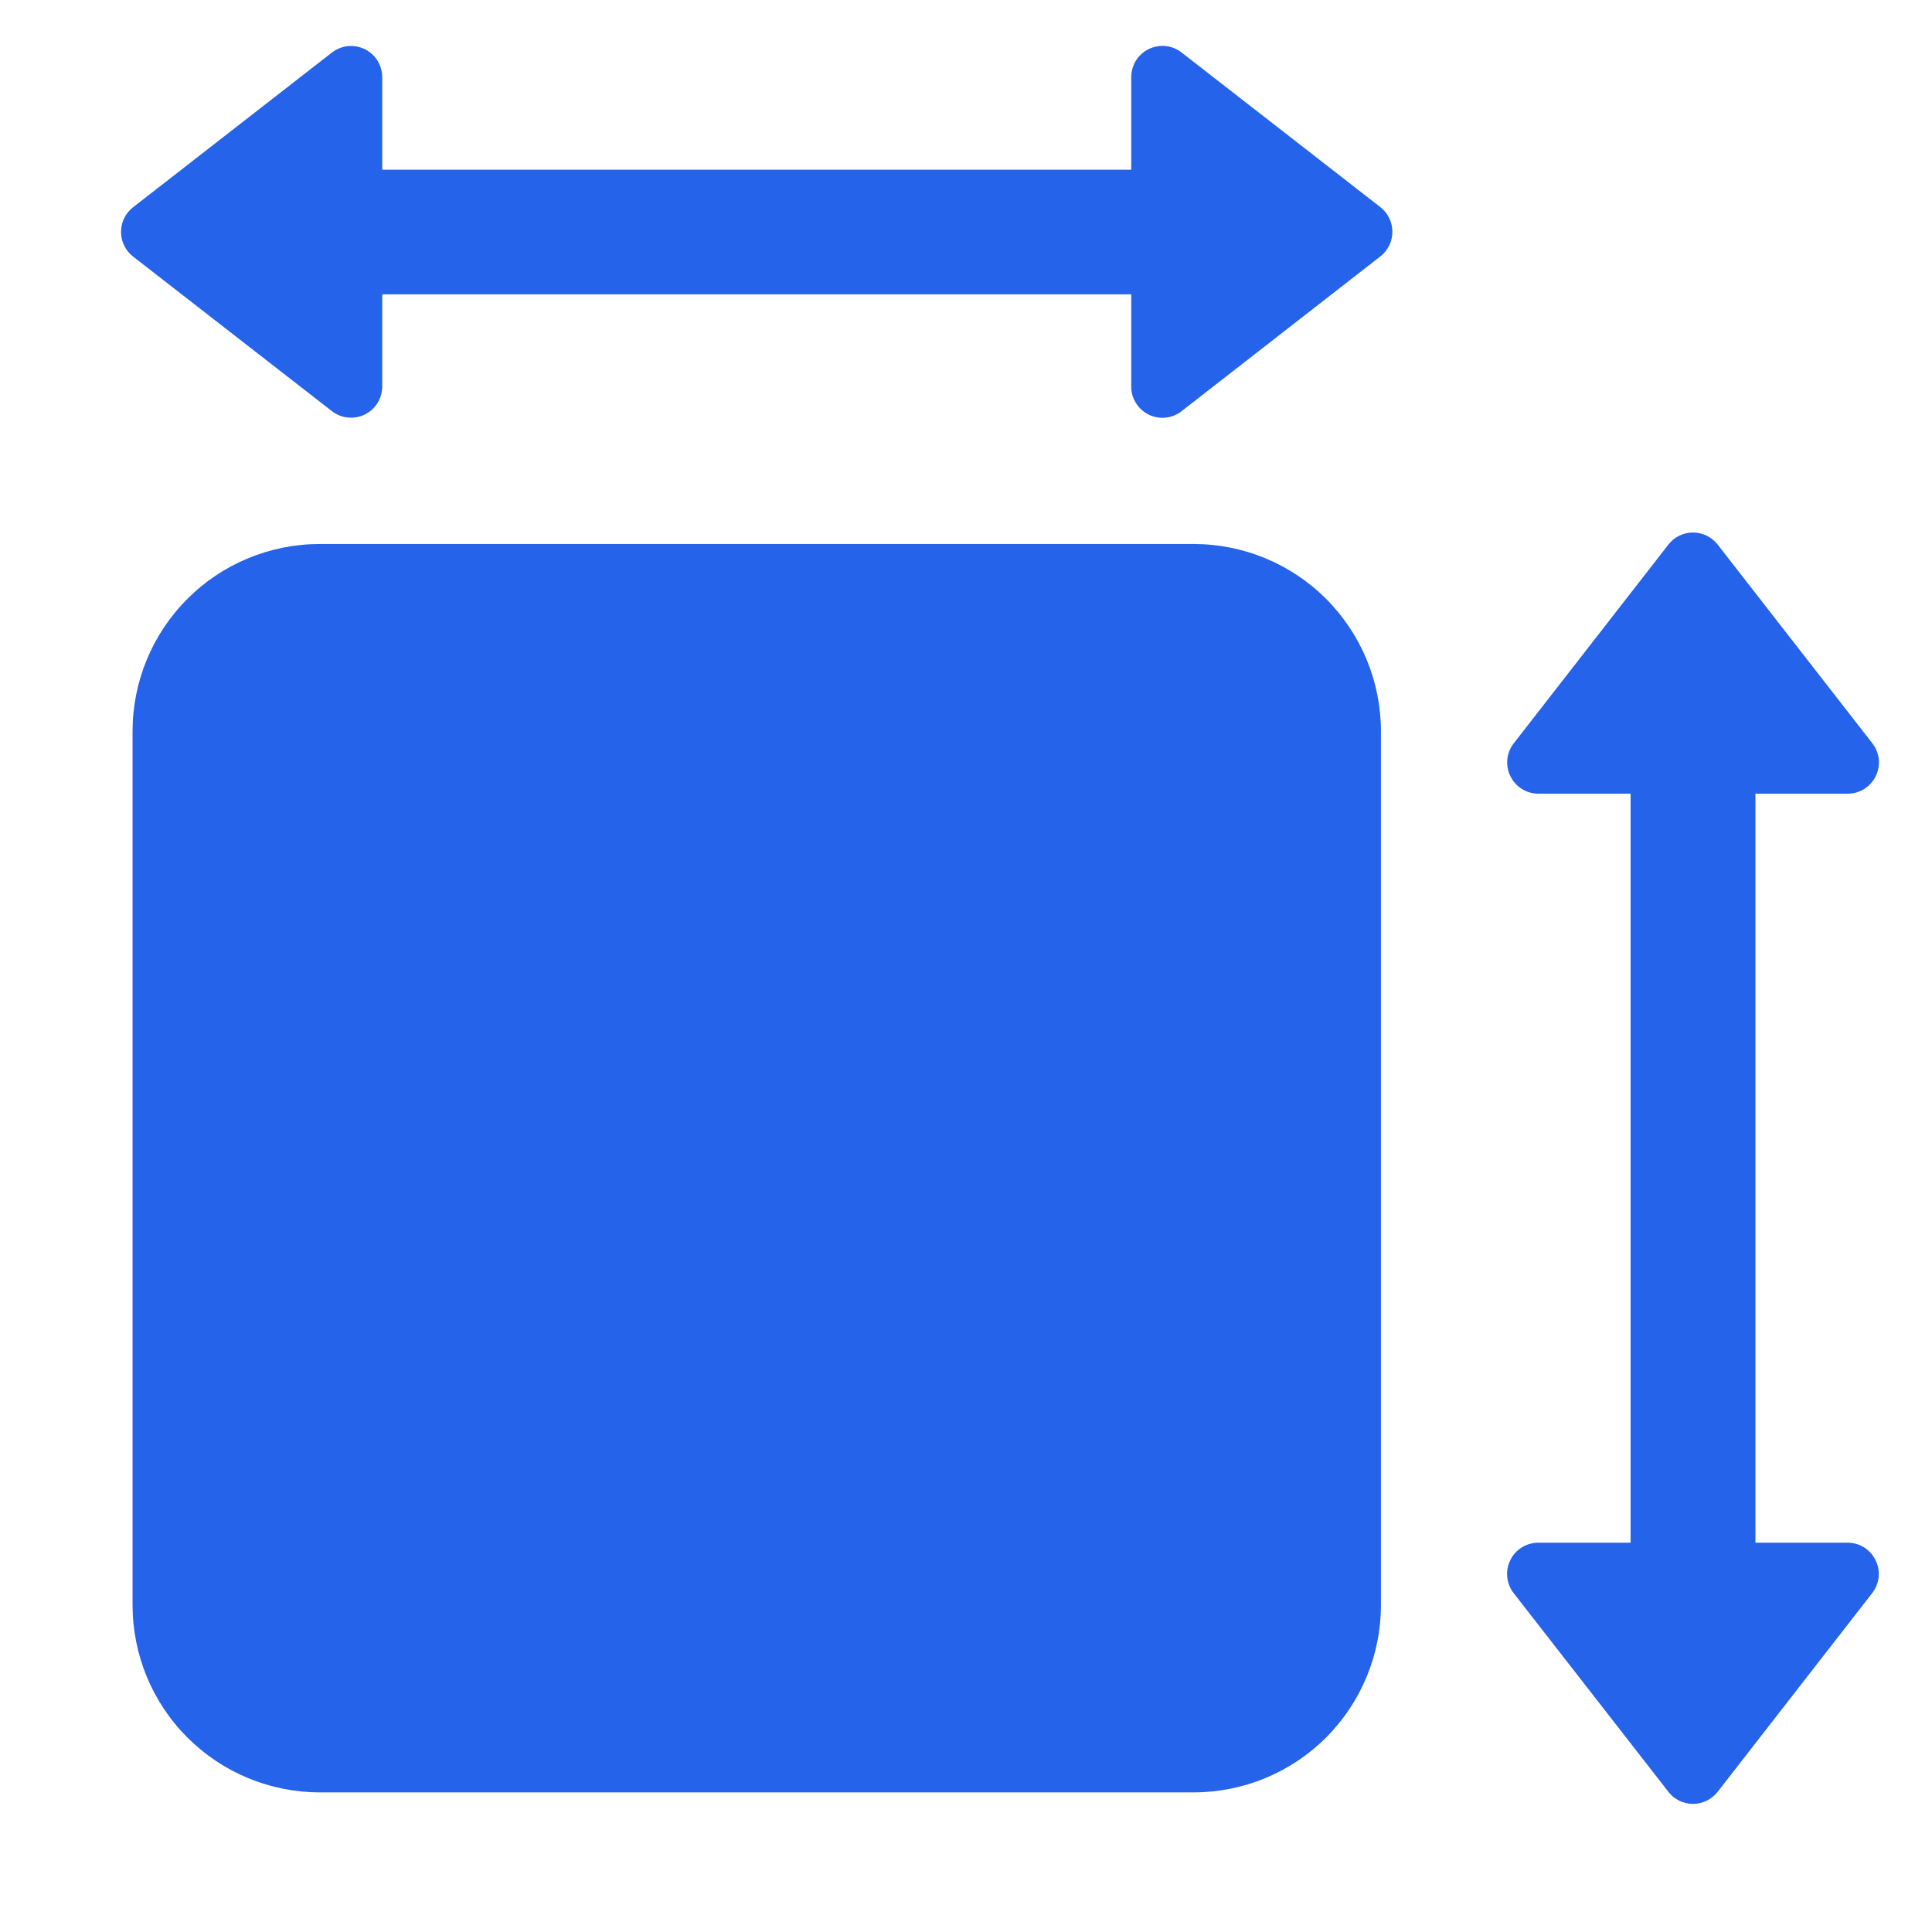 <svg width="26" height="26" viewBox="0 0 26 26" fill="none" xmlns="http://www.w3.org/2000/svg">
<g id="radix-icons:dimensions" clip-path="url(#clip0_3815_12666)">
<path id="Vector" fill-rule="evenodd" clip-rule="evenodd" d="M5.144 5.202C5.143 5.281 5.121 5.358 5.08 5.424C5.038 5.491 4.979 5.544 4.908 5.579C4.838 5.613 4.759 5.627 4.681 5.619C4.603 5.611 4.529 5.581 4.467 5.533L1.79 3.452C1.74 3.413 1.699 3.362 1.671 3.305C1.643 3.248 1.629 3.185 1.629 3.121C1.629 3.057 1.643 2.994 1.671 2.937C1.699 2.88 1.74 2.829 1.79 2.79L4.467 0.707C4.529 0.659 4.603 0.629 4.682 0.621C4.76 0.613 4.839 0.628 4.91 0.662C4.98 0.697 5.04 0.751 5.081 0.818C5.122 0.885 5.144 0.962 5.144 1.041V2.284H15.224V1.038C15.224 0.959 15.246 0.882 15.287 0.815C15.329 0.748 15.389 0.695 15.46 0.66C15.53 0.626 15.609 0.612 15.688 0.62C15.766 0.628 15.84 0.658 15.902 0.707L18.577 2.788C18.627 2.828 18.668 2.878 18.696 2.935C18.724 2.993 18.738 3.055 18.738 3.119C18.738 3.183 18.724 3.246 18.696 3.303C18.668 3.361 18.627 3.411 18.577 3.45L15.902 5.533C15.84 5.582 15.766 5.612 15.687 5.62C15.609 5.629 15.53 5.614 15.459 5.58C15.388 5.545 15.328 5.491 15.287 5.424C15.245 5.357 15.223 5.28 15.224 5.201V3.961H5.144V5.202ZM16.064 9.001H4.304C4.081 9.001 3.867 9.089 3.71 9.247C3.552 9.405 3.464 9.618 3.464 9.841V21.601C3.464 21.824 3.552 22.037 3.71 22.195C3.867 22.352 4.081 22.441 4.304 22.441H16.064C16.286 22.441 16.5 22.352 16.658 22.195C16.815 22.037 16.904 21.824 16.904 21.601V9.841C16.904 9.618 16.815 9.405 16.658 9.247C16.5 9.089 16.286 9.001 16.064 9.001ZM4.304 7.321C3.635 7.321 2.994 7.586 2.522 8.059C2.049 8.532 1.784 9.173 1.784 9.841V21.601C1.784 22.269 2.049 22.91 2.522 23.383C2.994 23.855 3.635 24.121 4.304 24.121H16.064C16.732 24.121 17.373 23.855 17.846 23.383C18.318 22.91 18.584 22.269 18.584 21.601V9.841C18.584 9.173 18.318 8.532 17.846 8.059C17.373 7.586 16.732 7.321 16.064 7.321H4.304ZM24.865 10.681H23.624V20.761H24.865C24.944 20.761 25.02 20.783 25.087 20.825C25.153 20.867 25.207 20.926 25.241 20.997C25.276 21.067 25.29 21.146 25.282 21.224C25.274 21.302 25.244 21.376 25.196 21.438L23.115 24.114C23.075 24.165 23.025 24.205 22.968 24.233C22.91 24.261 22.847 24.276 22.784 24.276C22.72 24.276 22.657 24.261 22.599 24.233C22.542 24.205 22.492 24.165 22.453 24.114L20.369 21.438C20.321 21.376 20.292 21.302 20.284 21.223C20.276 21.145 20.29 21.066 20.325 20.996C20.359 20.925 20.413 20.866 20.48 20.824C20.547 20.783 20.623 20.761 20.702 20.761H21.944V10.681H20.702C20.624 10.681 20.547 10.659 20.48 10.617C20.414 10.575 20.36 10.516 20.326 10.445C20.291 10.375 20.277 10.296 20.285 10.218C20.293 10.14 20.323 10.066 20.371 10.004L22.453 7.328C22.492 7.277 22.542 7.237 22.599 7.209C22.657 7.181 22.72 7.166 22.784 7.166C22.847 7.166 22.91 7.181 22.968 7.209C23.025 7.237 23.075 7.277 23.115 7.328L25.198 10.004C25.246 10.066 25.276 10.14 25.284 10.219C25.291 10.297 25.277 10.376 25.243 10.446C25.208 10.517 25.154 10.576 25.087 10.618C25.021 10.659 24.944 10.681 24.865 10.681Z" fill="#2563EB"/>
<rect id="Rectangle 564" x="3.293" y="8.576" width="14.354" height="14.354" fill="#2563EB"/>
</g>
<defs>
<clipPath id="clip0_3815_12666">
<rect width="25.2" height="25.2" fill="white" transform="translate(0.102 0.601)"/>
</clipPath>
</defs>
</svg>
